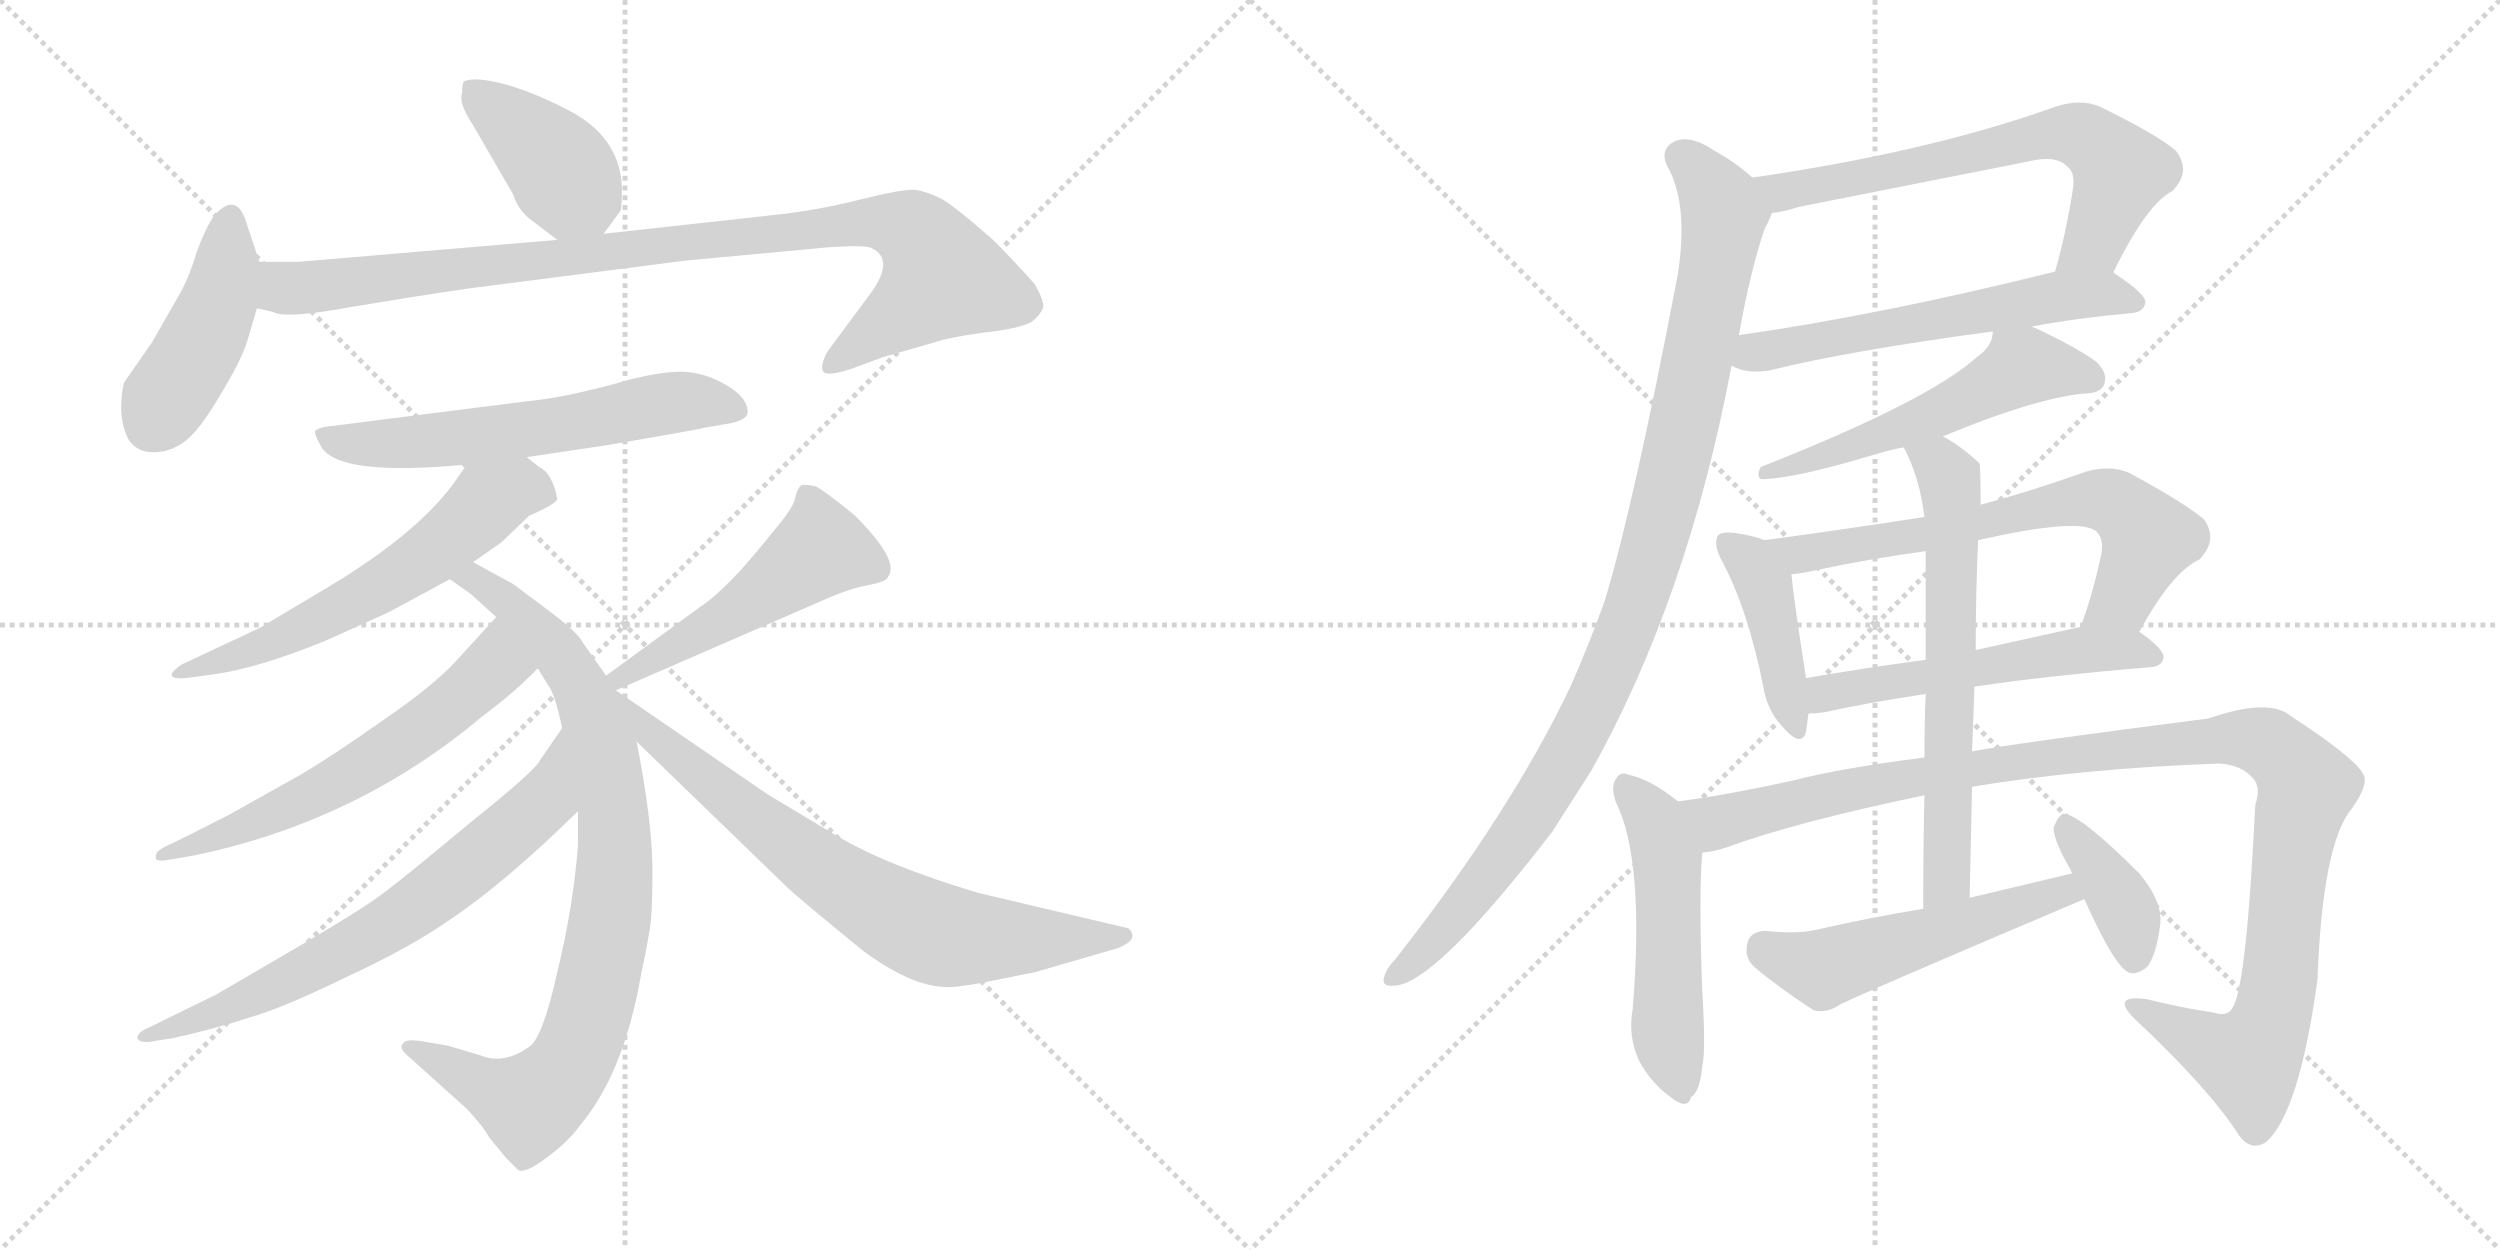 <svg version="1.1" viewBox="0 0 2048 1024" xmlns="http://www.w3.org/2000/svg">
  <g stroke="lightgray" stroke-dasharray="1,1" stroke-width="1" transform="scale(4, 4)">
    <line x1="0" y1="0" x2="256" y2="256"></line>
    <line x1="256" y1="0" x2="0" y2="256"></line>
    <line x1="128" y1="0" x2="128" y2="256"></line>
    <line x1="0" y1="128" x2="256" y2="128"></line>
    <line x1="256" y1="0" x2="512" y2="256"></line>
    <line x1="512" y1="0" x2="256" y2="256"></line>
    <line x1="384" y1="0" x2="384" y2="256"></line>
    <line x1="256" y1="128" x2="512" y2="128"></line>
  </g>
<g transform="scale(1, -1) translate(0, -850)">
   <style type="text/css">
    @keyframes keyframes0 {
      from {
       stroke: black;
       stroke-dashoffset: 403;
       stroke-width: 128;
       }
       57% {
       animation-timing-function: step-end;
       stroke: black;
       stroke-dashoffset: 0;
       stroke-width: 128;
       }
       to {
       stroke: black;
       stroke-width: 1024;
       }
       }
       #make-me-a-hanzi-animation-0 {
         animation: keyframes0 0.578s both;
         animation-delay: 0s;
         animation-timing-function: linear;
       }
    @keyframes keyframes1 {
      from {
       stroke: black;
       stroke-dashoffset: 437;
       stroke-width: 128;
       }
       59% {
       animation-timing-function: step-end;
       stroke: black;
       stroke-dashoffset: 0;
       stroke-width: 128;
       }
       to {
       stroke: black;
       stroke-width: 1024;
       }
       }
       #make-me-a-hanzi-animation-1 {
         animation: keyframes1 0.606s both;
         animation-delay: 0.578s;
         animation-timing-function: linear;
       }
    @keyframes keyframes2 {
      from {
       stroke: black;
       stroke-dashoffset: 960;
       stroke-width: 128;
       }
       76% {
       animation-timing-function: step-end;
       stroke: black;
       stroke-dashoffset: 0;
       stroke-width: 128;
       }
       to {
       stroke: black;
       stroke-width: 1024;
       }
       }
       #make-me-a-hanzi-animation-2 {
         animation: keyframes2 1.031s both;
         animation-delay: 1.184s;
         animation-timing-function: linear;
       }
    @keyframes keyframes3 {
      from {
       stroke: black;
       stroke-dashoffset: 597;
       stroke-width: 128;
       }
       66% {
       animation-timing-function: step-end;
       stroke: black;
       stroke-dashoffset: 0;
       stroke-width: 128;
       }
       to {
       stroke: black;
       stroke-width: 1024;
       }
       }
       #make-me-a-hanzi-animation-3 {
         animation: keyframes3 0.736s both;
         animation-delay: 2.215s;
         animation-timing-function: linear;
       }
    @keyframes keyframes4 {
      from {
       stroke: black;
       stroke-dashoffset: 596;
       stroke-width: 128;
       }
       66% {
       animation-timing-function: step-end;
       stroke: black;
       stroke-dashoffset: 0;
       stroke-width: 128;
       }
       to {
       stroke: black;
       stroke-width: 1024;
       }
       }
       #make-me-a-hanzi-animation-4 {
         animation: keyframes4 0.735s both;
         animation-delay: 2.951s;
         animation-timing-function: linear;
       }
    @keyframes keyframes5 {
      from {
       stroke: black;
       stroke-dashoffset: 866;
       stroke-width: 128;
       }
       74% {
       animation-timing-function: step-end;
       stroke: black;
       stroke-dashoffset: 0;
       stroke-width: 128;
       }
       to {
       stroke: black;
       stroke-width: 1024;
       }
       }
       #make-me-a-hanzi-animation-5 {
         animation: keyframes5 0.955s both;
         animation-delay: 3.686s;
         animation-timing-function: linear;
       }
    @keyframes keyframes6 {
      from {
       stroke: black;
       stroke-dashoffset: 602;
       stroke-width: 128;
       }
       66% {
       animation-timing-function: step-end;
       stroke: black;
       stroke-dashoffset: 0;
       stroke-width: 128;
       }
       to {
       stroke: black;
       stroke-width: 1024;
       }
       }
       #make-me-a-hanzi-animation-6 {
         animation: keyframes6 0.74s both;
         animation-delay: 4.64s;
         animation-timing-function: linear;
       }
    @keyframes keyframes7 {
      from {
       stroke: black;
       stroke-dashoffset: 692;
       stroke-width: 128;
       }
       69% {
       animation-timing-function: step-end;
       stroke: black;
       stroke-dashoffset: 0;
       stroke-width: 128;
       }
       to {
       stroke: black;
       stroke-width: 1024;
       }
       }
       #make-me-a-hanzi-animation-7 {
         animation: keyframes7 0.813s both;
         animation-delay: 5.38s;
         animation-timing-function: linear;
       }
    @keyframes keyframes8 {
      from {
       stroke: black;
       stroke-dashoffset: 502;
       stroke-width: 128;
       }
       62% {
       animation-timing-function: step-end;
       stroke: black;
       stroke-dashoffset: 0;
       stroke-width: 128;
       }
       to {
       stroke: black;
       stroke-width: 1024;
       }
       }
       #make-me-a-hanzi-animation-8 {
         animation: keyframes8 0.659s both;
         animation-delay: 6.194s;
         animation-timing-function: linear;
       }
    @keyframes keyframes9 {
      from {
       stroke: black;
       stroke-dashoffset: 732;
       stroke-width: 128;
       }
       70% {
       animation-timing-function: step-end;
       stroke: black;
       stroke-dashoffset: 0;
       stroke-width: 128;
       }
       to {
       stroke: black;
       stroke-width: 1024;
       }
       }
       #make-me-a-hanzi-animation-9 {
         animation: keyframes9 0.846s both;
         animation-delay: 6.852s;
         animation-timing-function: linear;
       }
    @keyframes keyframes10 {
      from {
       stroke: black;
       stroke-dashoffset: 663;
       stroke-width: 128;
       }
       68% {
       animation-timing-function: step-end;
       stroke: black;
       stroke-dashoffset: 0;
       stroke-width: 128;
       }
       to {
       stroke: black;
       stroke-width: 1024;
       }
       }
       #make-me-a-hanzi-animation-10 {
         animation: keyframes10 0.79s both;
         animation-delay: 7.698s;
         animation-timing-function: linear;
       }
    @keyframes keyframes11 {
      from {
       stroke: black;
       stroke-dashoffset: 585;
       stroke-width: 128;
       }
       66% {
       animation-timing-function: step-end;
       stroke: black;
       stroke-dashoffset: 0;
       stroke-width: 128;
       }
       to {
       stroke: black;
       stroke-width: 1024;
       }
       }
       #make-me-a-hanzi-animation-11 {
         animation: keyframes11 0.726s both;
         animation-delay: 8.487s;
         animation-timing-function: linear;
       }
    @keyframes keyframes12 {
      from {
       stroke: black;
       stroke-dashoffset: 1009;
       stroke-width: 128;
       }
       77% {
       animation-timing-function: step-end;
       stroke: black;
       stroke-dashoffset: 0;
       stroke-width: 128;
       }
       to {
       stroke: black;
       stroke-width: 1024;
       }
       }
       #make-me-a-hanzi-animation-12 {
         animation: keyframes12 1.071s both;
         animation-delay: 9.213s;
         animation-timing-function: linear;
       }
    @keyframes keyframes13 {
      from {
       stroke: black;
       stroke-dashoffset: 542;
       stroke-width: 128;
       }
       64% {
       animation-timing-function: step-end;
       stroke: black;
       stroke-dashoffset: 0;
       stroke-width: 128;
       }
       to {
       stroke: black;
       stroke-width: 1024;
       }
       }
       #make-me-a-hanzi-animation-13 {
         animation: keyframes13 0.691s both;
         animation-delay: 10.285s;
         animation-timing-function: linear;
       }
    @keyframes keyframes14 {
      from {
       stroke: black;
       stroke-dashoffset: 422;
       stroke-width: 128;
       }
       58% {
       animation-timing-function: step-end;
       stroke: black;
       stroke-dashoffset: 0;
       stroke-width: 128;
       }
       to {
       stroke: black;
       stroke-width: 1024;
       }
       }
       #make-me-a-hanzi-animation-14 {
         animation: keyframes14 0.593s both;
         animation-delay: 10.976s;
         animation-timing-function: linear;
       }
    @keyframes keyframes15 {
      from {
       stroke: black;
       stroke-dashoffset: 668;
       stroke-width: 128;
       }
       68% {
       animation-timing-function: step-end;
       stroke: black;
       stroke-dashoffset: 0;
       stroke-width: 128;
       }
       to {
       stroke: black;
       stroke-width: 1024;
       }
       }
       #make-me-a-hanzi-animation-15 {
         animation: keyframes15 0.794s both;
         animation-delay: 11.569s;
         animation-timing-function: linear;
       }
    @keyframes keyframes16 {
      from {
       stroke: black;
       stroke-dashoffset: 539;
       stroke-width: 128;
       }
       64% {
       animation-timing-function: step-end;
       stroke: black;
       stroke-dashoffset: 0;
       stroke-width: 128;
       }
       to {
       stroke: black;
       stroke-width: 1024;
       }
       }
       #make-me-a-hanzi-animation-16 {
         animation: keyframes16 0.689s both;
         animation-delay: 12.363s;
         animation-timing-function: linear;
       }
    @keyframes keyframes17 {
      from {
       stroke: black;
       stroke-dashoffset: 520;
       stroke-width: 128;
       }
       63% {
       animation-timing-function: step-end;
       stroke: black;
       stroke-dashoffset: 0;
       stroke-width: 128;
       }
       to {
       stroke: black;
       stroke-width: 1024;
       }
       }
       #make-me-a-hanzi-animation-17 {
         animation: keyframes17 0.673s both;
         animation-delay: 13.051s;
         animation-timing-function: linear;
       }
    @keyframes keyframes18 {
      from {
       stroke: black;
       stroke-dashoffset: 1123;
       stroke-width: 128;
       }
       79% {
       animation-timing-function: step-end;
       stroke: black;
       stroke-dashoffset: 0;
       stroke-width: 128;
       }
       to {
       stroke: black;
       stroke-width: 1024;
       }
       }
       #make-me-a-hanzi-animation-18 {
         animation: keyframes18 1.164s both;
         animation-delay: 13.724s;
         animation-timing-function: linear;
       }
    @keyframes keyframes19 {
      from {
       stroke: black;
       stroke-dashoffset: 642;
       stroke-width: 128;
       }
       68% {
       animation-timing-function: step-end;
       stroke: black;
       stroke-dashoffset: 0;
       stroke-width: 128;
       }
       to {
       stroke: black;
       stroke-width: 1024;
       }
       }
       #make-me-a-hanzi-animation-19 {
         animation: keyframes19 0.772s both;
         animation-delay: 14.888s;
         animation-timing-function: linear;
       }
    @keyframes keyframes20 {
      from {
       stroke: black;
       stroke-dashoffset: 523;
       stroke-width: 128;
       }
       63% {
       animation-timing-function: step-end;
       stroke: black;
       stroke-dashoffset: 0;
       stroke-width: 128;
       }
       to {
       stroke: black;
       stroke-width: 1024;
       }
       }
       #make-me-a-hanzi-animation-20 {
         animation: keyframes20 0.676s both;
         animation-delay: 15.661s;
         animation-timing-function: linear;
       }
    @keyframes keyframes21 {
      from {
       stroke: black;
       stroke-dashoffset: 384;
       stroke-width: 128;
       }
       56% {
       animation-timing-function: step-end;
       stroke: black;
       stroke-dashoffset: 0;
       stroke-width: 128;
       }
       to {
       stroke: black;
       stroke-width: 1024;
       }
       }
       #make-me-a-hanzi-animation-21 {
         animation: keyframes21 0.562s both;
         animation-delay: 16.336s;
         animation-timing-function: linear;
       }
</style>
<path d="M 435.5 669.5 L 456.5 653.5 C 478.5 636.5 478.5 636.5 494.5 658.5 L 508.5 677.5 Q 509.5 682.5 509.5 695.5 Q 508.5 734.5 471.5 756.5 Q 442.5 772.5 415.5 780.5 Q 389.5 787.5 380.5 783.5 Q 378.5 782.5 378.5 773.5 Q 375.5 765.5 387.5 747.5 L 420.5 690.5 Q 424.5 677.5 435.5 669.5 Z" fill="lightgray"></path> 
<path d="M 212.5 635.5 L 202.5 665.5 Q 194.5 694.5 175.5 673.5 Q 168.5 663.5 161.5 644.5 Q 155.5 624.5 148.5 611.5 L 124.5 569.5 L 101.5 536.5 Q 95.5 508.5 105.5 489.5 Q 112.5 479.5 125.5 479.5 Q 139.5 479.5 151.5 488.5 Q 163.5 497.5 180.5 526.5 Q 197.5 554.5 202.5 570.5 L 210.5 597.5 L 212.5 635.5 Z" fill="lightgray"></path> 
<path d="M 456.5 653.5 L 244.5 635.5 L 212.5 635.5 C 182.5 635.5 181.5 604.5 210.5 597.5 L 223.5 594.5 Q 233.5 588.5 287.5 598.5 Q 341.5 607.5 382.5 613.5 L 561.5 636.5 L 679.5 647.5 Q 710.5 649.5 714.5 646.5 Q 732.5 637.5 714.5 611.5 L 677.5 561.5 Q 671.5 549.5 674.5 545.5 Q 677.5 541.5 696.5 547.5 L 723.5 557.5 L 765.5 569.5 Q 776.5 573.5 805.5 577.5 Q 834.5 580.5 845.5 586.5 Q 853.5 593.5 854.5 598.5 Q 855.5 603.5 847.5 617.5 Q 829.5 637.5 813.5 653.5 Q 780.5 682.5 770.5 687.5 Q 760.5 692.5 750.5 694.5 Q 740.5 695.5 704.5 686.5 Q 669.5 677.5 630.5 673.5 L 494.5 658.5 L 456.5 653.5 Z" fill="lightgray"></path> 
<path d="M 431.5 475.5 L 498.5 485.5 Q 574.5 498.5 576.5 499.5 L 599.5 503.5 Q 612.5 506.5 612.5 512.5 Q 612.5 526.5 587.5 538.5 Q 572.5 545.5 557.5 545.5 Q 542.5 545.5 517.5 539.5 Q 465.5 524.5 433.5 521.5 L 267.5 500.5 Q 261.5 499.5 258.5 497.5 Q 256.5 495.5 263.5 483.5 Q 278.5 459.5 382.5 469.5 L 431.5 475.5 Z" fill="lightgray"></path> 
<path d="M 387.5 389.5 L 410.5 405.5 L 433.5 427.5 Q 456.5 437.5 456.5 441.5 Q 452.5 462.5 441.5 467.5 L 431.5 475.5 C 408.5 494.5 399.5 494.5 382.5 469.5 L 370.5 452.5 Q 339.5 411.5 269.5 369.5 L 212.5 335.5 L 148.5 305.5 Q 141.5 300.5 140.5 297.5 Q 140.5 293.5 152.5 294.5 L 174.5 297.5 Q 211.5 302.5 267.5 325.5 L 318.5 348.5 L 368.5 375.5 L 387.5 389.5 Z" fill="lightgray"></path> 
<path d="M 496.5 296.5 L 477.5 323.5 Q 473.5 331.5 452.5 347.5 L 420.5 371.5 L 387.5 389.5 C 361.5 403.5 343.5 392.5 368.5 375.5 L 385.5 363.5 L 406.5 344.5 L 440.5 302.5 L 448.5 289.5 Q 454.5 282.5 460.5 253.5 L 473.5 185.5 L 473.5 157.5 Q 469.5 106.5 456.5 53.5 Q 444.5 -0.5 433.5 -7.5 Q 412.5 -22.5 393.5 -14.5 L 366.5 -6.5 L 342.5 -2.5 Q 331.5 -1.5 330.5 -4.5 Q 326.5 -7.5 332.5 -13.5 L 382.5 -58.5 Q 396.5 -73.5 400.5 -81.5 L 414.5 -98.5 L 424.5 -108.5 Q 430.5 -111.5 447.5 -98.5 Q 464.5 -86.5 475.5 -71.5 Q 511.5 -28.5 525.5 53.5 Q 529.5 71.5 531.5 84.5 Q 534.5 96.5 534.5 136.5 Q 534.5 176.5 521.5 242.5 L 504.5 284.5 L 496.5 296.5 Z" fill="lightgray"></path> 
<path d="M 406.5 344.5 L 374.5 309.5 Q 355.5 288.5 314.5 260.5 Q 273.5 231.5 246.5 215.5 L 187.5 182.5 Q 148.5 162.5 139.5 158.5 Q 130.5 154.5 128.5 151.5 Q 126.5 147.5 128.5 145.5 Q 131.5 144.5 137.5 145.5 L 160.5 149.5 Q 293.5 177.5 395.5 263.5 Q 422.5 283.5 440.5 302.5 C 461.5 323.5 426.5 366.5 406.5 344.5 Z" fill="lightgray"></path> 
<path d="M 460.5 253.5 L 442.5 227.5 Q 439.5 219.5 384.5 175.5 Q 330.5 130.5 315.5 119.5 Q 300.5 107.5 249.5 77.5 L 177.5 35.5 L 122.5 8.5 Q 112.5 4.5 112.5 -0.5 Q 114.5 -5.5 128.5 -2.5 L 141.5 -0.5 Q 177.5 7.5 204.5 16.5 Q 232.5 24.5 283.5 49.5 Q 335.5 73.5 368.5 96.5 Q 414.5 127.5 473.5 185.5 C 495.5 206.5 477.5 278.5 460.5 253.5 Z" fill="lightgray"></path> 
<path d="M 504.5 284.5 L 672.5 357.5 Q 694.5 367.5 710.5 370.5 Q 726.5 373.5 727.5 377.5 Q 737.5 390.5 700.5 427.5 Q 677.5 446.5 668.5 451.5 Q 659.5 453.5 656.5 452.5 Q 653.5 450.5 651.5 442.5 Q 650.5 434.5 632.5 413.5 Q 621.5 399.5 605.5 381.5 Q 585.5 360.5 574.5 353.5 L 496.5 296.5 C 472.5 278.5 476.5 272.5 504.5 284.5 Z" fill="lightgray"></path> 
<path d="M 521.5 242.5 L 645.5 122.5 Q 657.5 111.5 706.5 71.5 Q 745.5 42.5 773.5 41.5 Q 781.5 40.5 807.5 45.5 L 847.5 53.5 L 916.5 73.5 Q 927.5 78.5 927.5 82.5 Q 928.5 85.5 924.5 89.5 L 801.5 118.5 Q 724.5 141.5 683.5 166.5 L 628.5 199.5 L 504.5 284.5 C 479.5 301.5 499.5 263.5 521.5 242.5 Z" fill="lightgray"></path> 
<path d="M 1731.5 626.5 L 1731.5 627.5 Q 1758.5 682.5 1779.5 693.5 Q 1795.5 709.5 1782.5 726.5 Q 1767.5 739.5 1720.5 762.5 Q 1704.5 769.5 1683.5 762.5 Q 1580.5 725.5 1435.5 704.5 C 1405.5 700.5 1421.5 670.5 1451.5 675.5 Q 1461.5 676.5 1473.5 680.5 L 1660.5 717.5 Q 1684.5 723.5 1693.5 713.5 Q 1699.5 709.5 1698.5 697.5 Q 1692.5 658.5 1683.5 627.5 C 1675.5 598.5 1718.5 599.5 1731.5 626.5 Z" fill="lightgray"></path> 
<path d="M 1418.5 550.5 Q 1430.5 543.5 1449.5 546.5 Q 1513.5 562.5 1632.5 578.5 L 1664.5 582.5 Q 1701.5 589.5 1746.5 593.5 Q 1756.5 594.5 1757.5 602.5 Q 1757.5 609.5 1731.5 626.5 C 1717.5 635.5 1712.5 634.5 1683.5 627.5 Q 1538.5 591.5 1424.5 575.5 C 1394.5 571.5 1390.5 561.5 1418.5 550.5 Z" fill="lightgray"></path> 
<path d="M 1435.5 704.5 Q 1422.5 716.5 1404.5 726.5 Q 1385.5 739.5 1372.5 734.5 Q 1359.5 728.5 1365.5 714.5 Q 1383.5 683.5 1374.5 625.5 Q 1338.5 436.5 1314.5 357.5 Q 1301.5 321.5 1286.5 287.5 Q 1237.5 184.5 1142.5 63.5 Q 1136.5 57.5 1134.5 51.5 Q 1130.5 41.5 1141.5 42.5 Q 1174.5 42.5 1271.5 168.5 L 1303.5 218.5 Q 1382.5 359.5 1418.5 550.5 L 1424.5 575.5 Q 1433.5 626.5 1445.5 662.5 Q 1449.5 669.5 1451.5 675.5 C 1456.5 688.5 1456.5 688.5 1435.5 704.5 Z" fill="lightgray"></path> 
<path d="M 1632.5 578.5 Q 1632.5 566.5 1619.5 557.5 Q 1579.5 521.5 1442.5 467.5 Q 1438.5 460.5 1442.5 457.5 Q 1469.5 457.5 1538.5 478.5 Q 1548.5 481.5 1559.5 483.5 L 1591.5 492.5 Q 1663.5 522.5 1705.5 527.5 Q 1720.5 527.5 1723.5 534.5 Q 1727.5 543.5 1717.5 553.5 Q 1699.5 566.5 1664.5 582.5 C 1637.5 595.5 1636.5 595.5 1632.5 578.5 Z" fill="lightgray"></path> 
<path d="M 1445.5 407.5 Q 1435.5 411.5 1420.5 413.5 Q 1410.5 414.5 1407.5 411.5 Q 1403.5 405.5 1409.5 392.5 Q 1431.5 352.5 1444.5 287.5 Q 1447.5 268.5 1459.5 255.5 Q 1475.5 236.5 1479.5 250.5 Q 1480.5 257.5 1481.5 265.5 L 1479.5 294.5 Q 1469.5 358.5 1467.5 379.5 C 1465.5 400.5 1465.5 400.5 1445.5 407.5 Z" fill="lightgray"></path> 
<path d="M 1576.5 426.5 Q 1512.5 416.5 1445.5 407.5 C 1415.5 403.5 1437.5 375.5 1467.5 379.5 Q 1477.5 380.5 1490.5 383.5 Q 1533.5 392.5 1577.5 398.5 L 1620.5 407.5 Q 1704.5 426.5 1717.5 414.5 Q 1723.5 408.5 1721.5 396.5 Q 1714.5 363.5 1704.5 336.5 C 1694.5 308.5 1737.5 306.5 1752.5 332.5 Q 1779.5 381.5 1801.5 391.5 Q 1817.5 407.5 1805.5 424.5 Q 1790.5 437.5 1744.5 462.5 Q 1728.5 469.5 1708.5 463.5 Q 1663.5 447.5 1622.5 436.5 L 1576.5 426.5 Z" fill="lightgray"></path> 
<path d="M 1481.5 265.5 Q 1487.5 265.5 1494.5 266.5 Q 1525.5 273.5 1577.5 281.5 L 1617.5 287.5 Q 1677.5 296.5 1762.5 303.5 Q 1771.5 304.5 1772.5 311.5 Q 1772.5 318.5 1752.5 332.5 C 1737.5 343.5 1733.5 342.5 1704.5 336.5 L 1618.5 317.5 L 1577.5 309.5 Q 1525.5 302.5 1479.5 294.5 C 1449.5 289.5 1451.5 263.5 1481.5 265.5 Z" fill="lightgray"></path> 
<path d="M 1374.5 193.5 Q 1352.5 211.5 1333.5 215.5 Q 1327.5 218.5 1323.5 211.5 Q 1319.5 205.5 1323.5 193.5 Q 1347.5 145.5 1337.5 23.5 Q 1333.5 1.5 1342.5 -18.5 Q 1352.5 -37.5 1369.5 -49.5 Q 1382.5 -59.5 1385.5 -48.5 Q 1392.5 -44.5 1394.5 -23.5 Q 1397.5 -10.5 1394.5 37.5 Q 1391.5 118.5 1394.5 151.5 C 1396.5 176.5 1396.5 176.5 1374.5 193.5 Z" fill="lightgray"></path> 
<path d="M 1576.5 229.5 Q 1506.5 220.5 1468.5 210.5 Q 1413.5 198.5 1374.5 193.5 C 1344.5 189.5 1365.5 144.5 1394.5 151.5 Q 1404.5 152.5 1413.5 155.5 Q 1470.5 176.5 1576.5 198.5 L 1615.5 205.5 Q 1706.5 220.5 1817.5 224.5 Q 1836.5 223.5 1845.5 212.5 Q 1852.5 205.5 1847.5 190.5 Q 1840.5 45.5 1829.5 25.5 Q 1825.5 16.5 1813.5 20.5 Q 1786.5 24.5 1758.5 31.5 Q 1728.5 35.5 1748.5 15.5 Q 1809.5 -41.5 1834.5 -80.5 Q 1844.5 -93.5 1856.5 -85.5 Q 1883.5 -61.5 1898.5 47.5 Q 1902.5 158.5 1926.5 187.5 Q 1941.5 208.5 1935.5 216.5 Q 1928.5 229.5 1876.5 263.5 Q 1858.5 278.5 1809.5 261.5 Q 1646.5 240.5 1615.5 234.5 L 1576.5 229.5 Z" fill="lightgray"></path> 
<path d="M 1559.5 483.5 Q 1572.5 459.5 1576.5 426.5 L 1577.5 398.5 L 1577.5 309.5 L 1577.5 281.5 Q 1576.5 259.5 1576.5 229.5 L 1576.5 198.5 Q 1575.5 158.5 1575.5 105.5 C 1575.5 75.5 1612.5 84.5 1613.5 114.5 Q 1614.5 162.5 1615.5 205.5 L 1615.5 234.5 Q 1616.5 262.5 1617.5 287.5 L 1618.5 317.5 Q 1618.5 366.5 1620.5 407.5 L 1622.5 436.5 Q 1622.5 469.5 1621.5 470.5 Q 1605.5 485.5 1591.5 492.5 C 1565.5 507.5 1546.5 510.5 1559.5 483.5 Z" fill="lightgray"></path> 
<path d="M 1575.5 105.5 Q 1532.5 98.5 1488.5 88.5 Q 1472.5 84.5 1445.5 87.5 Q 1433.5 86.5 1431.5 77.5 Q 1428.5 65.5 1437.5 57.5 Q 1456.5 41.5 1485.5 22.5 Q 1495.5 19.5 1506.5 26.5 Q 1509.5 29.5 1707.5 113.5 C 1735.5 125.5 1726.5 141.5 1697.5 134.5 L 1613.5 114.5 L 1575.5 105.5 Z" fill="lightgray"></path> 
<path d="M 1707.5 113.5 Q 1731.5 59.5 1743.5 53.5 Q 1750.5 50.5 1759.5 58.5 Q 1766.5 68.5 1769.5 91.5 Q 1772.5 110.5 1752.5 134.5 Q 1704.5 182.5 1690.5 183.5 Q 1686.5 182.5 1682.5 172.5 Q 1681.5 163.5 1694.5 140.5 Q 1695.5 139.5 1697.5 134.5 L 1707.5 113.5 Z" fill="lightgray"></path> 
      <clipPath id="make-me-a-hanzi-clip-0">
      <path d="M 435.5 669.5 L 456.5 653.5 C 478.5 636.5 478.5 636.5 494.5 658.5 L 508.5 677.5 Q 509.5 682.5 509.5 695.5 Q 508.5 734.5 471.5 756.5 Q 442.5 772.5 415.5 780.5 Q 389.5 787.5 380.5 783.5 Q 378.5 782.5 378.5 773.5 Q 375.5 765.5 387.5 747.5 L 420.5 690.5 Q 424.5 677.5 435.5 669.5 Z" fill="lightgray"></path>
      </clipPath>
      <path clip-path="url(#make-me-a-hanzi-clip-0)" d="M 385.5 777.5 L 446.5 725.5 L 486.5 671.5 " fill="none" id="make-me-a-hanzi-animation-0" stroke-dasharray="275 550" stroke-linecap="round"></path>

      <clipPath id="make-me-a-hanzi-clip-1">
      <path d="M 212.5 635.5 L 202.5 665.5 Q 194.5 694.5 175.5 673.5 Q 168.5 663.5 161.5 644.5 Q 155.5 624.5 148.5 611.5 L 124.5 569.5 L 101.5 536.5 Q 95.5 508.5 105.5 489.5 Q 112.5 479.5 125.5 479.5 Q 139.5 479.5 151.5 488.5 Q 163.5 497.5 180.5 526.5 Q 197.5 554.5 202.5 570.5 L 210.5 597.5 L 212.5 635.5 Z" fill="lightgray"></path>
      </clipPath>
      <path clip-path="url(#make-me-a-hanzi-clip-1)" d="M 188.5 668.5 L 178.5 599.5 L 124.5 502.5 " fill="none" id="make-me-a-hanzi-animation-1" stroke-dasharray="309 618" stroke-linecap="round"></path>

      <clipPath id="make-me-a-hanzi-clip-2">
      <path d="M 456.5 653.5 L 244.5 635.5 L 212.5 635.5 C 182.5 635.5 181.5 604.5 210.5 597.5 L 223.5 594.5 Q 233.5 588.5 287.5 598.5 Q 341.5 607.5 382.5 613.5 L 561.5 636.5 L 679.5 647.5 Q 710.5 649.5 714.5 646.5 Q 732.5 637.5 714.5 611.5 L 677.5 561.5 Q 671.5 549.5 674.5 545.5 Q 677.5 541.5 696.5 547.5 L 723.5 557.5 L 765.5 569.5 Q 776.5 573.5 805.5 577.5 Q 834.5 580.5 845.5 586.5 Q 853.5 593.5 854.5 598.5 Q 855.5 603.5 847.5 617.5 Q 829.5 637.5 813.5 653.5 Q 780.5 682.5 770.5 687.5 Q 760.5 692.5 750.5 694.5 Q 740.5 695.5 704.5 686.5 Q 669.5 677.5 630.5 673.5 L 494.5 658.5 L 456.5 653.5 Z" fill="lightgray"></path>
      </clipPath>
      <path clip-path="url(#make-me-a-hanzi-clip-2)" d="M 217.5 628.5 L 230.5 615.5 L 243.5 613.5 L 719.5 669.5 L 746.5 661.5 L 771.5 621.5 L 678.5 549.5 " fill="none" id="make-me-a-hanzi-animation-2" stroke-dasharray="832 1664" stroke-linecap="round"></path>

      <clipPath id="make-me-a-hanzi-clip-3">
      <path d="M 431.5 475.5 L 498.5 485.5 Q 574.5 498.5 576.5 499.5 L 599.5 503.5 Q 612.5 506.5 612.5 512.5 Q 612.5 526.5 587.5 538.5 Q 572.5 545.5 557.5 545.5 Q 542.5 545.5 517.5 539.5 Q 465.5 524.5 433.5 521.5 L 267.5 500.5 Q 261.5 499.5 258.5 497.5 Q 256.5 495.5 263.5 483.5 Q 278.5 459.5 382.5 469.5 L 431.5 475.5 Z" fill="lightgray"></path>
      </clipPath>
      <path clip-path="url(#make-me-a-hanzi-clip-3)" d="M 265.5 492.5 L 296.5 485.5 L 346.5 487.5 L 508.5 509.5 L 543.5 519.5 L 569.5 521.5 L 601.5 514.5 " fill="none" id="make-me-a-hanzi-animation-3" stroke-dasharray="469 938" stroke-linecap="round"></path>

      <clipPath id="make-me-a-hanzi-clip-4">
      <path d="M 387.5 389.5 L 410.5 405.5 L 433.5 427.5 Q 456.5 437.5 456.5 441.5 Q 452.5 462.5 441.5 467.5 L 431.5 475.5 C 408.5 494.5 399.5 494.5 382.5 469.5 L 370.5 452.5 Q 339.5 411.5 269.5 369.5 L 212.5 335.5 L 148.5 305.5 Q 141.5 300.5 140.5 297.5 Q 140.5 293.5 152.5 294.5 L 174.5 297.5 Q 211.5 302.5 267.5 325.5 L 318.5 348.5 L 368.5 375.5 L 387.5 389.5 Z" fill="lightgray"></path>
      </clipPath>
      <path clip-path="url(#make-me-a-hanzi-clip-4)" d="M 445.5 447.5 L 424.5 450.5 L 404.5 441.5 L 350.5 394.5 L 291.5 358.5 L 225.5 325.5 L 147.5 298.5 " fill="none" id="make-me-a-hanzi-animation-4" stroke-dasharray="468 936" stroke-linecap="round"></path>

      <clipPath id="make-me-a-hanzi-clip-5">
      <path d="M 496.5 296.5 L 477.5 323.5 Q 473.5 331.5 452.5 347.5 L 420.5 371.5 L 387.5 389.5 C 361.5 403.5 343.5 392.5 368.5 375.5 L 385.5 363.5 L 406.5 344.5 L 440.5 302.5 L 448.5 289.5 Q 454.5 282.5 460.5 253.5 L 473.5 185.5 L 473.5 157.5 Q 469.5 106.5 456.5 53.5 Q 444.5 -0.5 433.5 -7.5 Q 412.5 -22.5 393.5 -14.5 L 366.5 -6.5 L 342.5 -2.5 Q 331.5 -1.5 330.5 -4.5 Q 326.5 -7.5 332.5 -13.5 L 382.5 -58.5 Q 396.5 -73.5 400.5 -81.5 L 414.5 -98.5 L 424.5 -108.5 Q 430.5 -111.5 447.5 -98.5 Q 464.5 -86.5 475.5 -71.5 Q 511.5 -28.5 525.5 53.5 Q 529.5 71.5 531.5 84.5 Q 534.5 96.5 534.5 136.5 Q 534.5 176.5 521.5 242.5 L 504.5 284.5 L 496.5 296.5 Z" fill="lightgray"></path>
      </clipPath>
      <path clip-path="url(#make-me-a-hanzi-clip-5)" d="M 375.5 376.5 L 388.5 375.5 L 417.5 356.5 L 458.5 314.5 L 480.5 277.5 L 501.5 194.5 L 503.5 127.5 L 479.5 6.5 L 449.5 -43.5 L 430.5 -54.5 L 337.5 -7.5 " fill="none" id="make-me-a-hanzi-animation-5" stroke-dasharray="738 1476" stroke-linecap="round"></path>

      <clipPath id="make-me-a-hanzi-clip-6">
      <path d="M 406.5 344.5 L 374.5 309.5 Q 355.5 288.5 314.5 260.5 Q 273.5 231.5 246.5 215.5 L 187.5 182.5 Q 148.5 162.5 139.5 158.5 Q 130.5 154.5 128.5 151.5 Q 126.5 147.5 128.5 145.5 Q 131.5 144.5 137.5 145.5 L 160.5 149.5 Q 293.5 177.5 395.5 263.5 Q 422.5 283.5 440.5 302.5 C 461.5 323.5 426.5 366.5 406.5 344.5 Z" fill="lightgray"></path>
      </clipPath>
      <path clip-path="url(#make-me-a-hanzi-clip-6)" d="M 405.5 334.5 L 405.5 304.5 L 327.5 240.5 L 237.5 189.5 L 133.5 148.5 " fill="none" id="make-me-a-hanzi-animation-6" stroke-dasharray="474 948" stroke-linecap="round"></path>

      <clipPath id="make-me-a-hanzi-clip-7">
      <path d="M 460.5 253.5 L 442.5 227.5 Q 439.5 219.5 384.5 175.5 Q 330.5 130.5 315.5 119.5 Q 300.5 107.5 249.5 77.5 L 177.5 35.5 L 122.5 8.5 Q 112.5 4.5 112.5 -0.5 Q 114.5 -5.5 128.5 -2.5 L 141.5 -0.5 Q 177.5 7.5 204.5 16.5 Q 232.5 24.5 283.5 49.5 Q 335.5 73.5 368.5 96.5 Q 414.5 127.5 473.5 185.5 C 495.5 206.5 477.5 278.5 460.5 253.5 Z" fill="lightgray"></path>
      </clipPath>
      <path clip-path="url(#make-me-a-hanzi-clip-7)" d="M 457.5 245.5 L 449.5 201.5 L 442.5 191.5 L 359.5 120.5 L 295.5 78.5 L 225.5 42.5 L 172.5 18.5 L 118.5 3.5 " fill="none" id="make-me-a-hanzi-animation-7" stroke-dasharray="564 1128" stroke-linecap="round"></path>

      <clipPath id="make-me-a-hanzi-clip-8">
      <path d="M 504.5 284.5 L 672.5 357.5 Q 694.5 367.5 710.5 370.5 Q 726.5 373.5 727.5 377.5 Q 737.5 390.5 700.5 427.5 Q 677.5 446.5 668.5 451.5 Q 659.5 453.5 656.5 452.5 Q 653.5 450.5 651.5 442.5 Q 650.5 434.5 632.5 413.5 Q 621.5 399.5 605.5 381.5 Q 585.5 360.5 574.5 353.5 L 496.5 296.5 C 472.5 278.5 476.5 272.5 504.5 284.5 Z" fill="lightgray"></path>
      </clipPath>
      <path clip-path="url(#make-me-a-hanzi-clip-8)" d="M 718.5 384.5 L 672.5 400.5 L 601.5 348.5 L 506.5 294.5 " fill="none" id="make-me-a-hanzi-animation-8" stroke-dasharray="374 748" stroke-linecap="round"></path>

      <clipPath id="make-me-a-hanzi-clip-9">
      <path d="M 521.5 242.5 L 645.5 122.5 Q 657.5 111.5 706.5 71.5 Q 745.5 42.5 773.5 41.5 Q 781.5 40.5 807.5 45.5 L 847.5 53.5 L 916.5 73.5 Q 927.5 78.5 927.5 82.5 Q 928.5 85.5 924.5 89.5 L 801.5 118.5 Q 724.5 141.5 683.5 166.5 L 628.5 199.5 L 504.5 284.5 C 479.5 301.5 499.5 263.5 521.5 242.5 Z" fill="lightgray"></path>
      </clipPath>
      <path clip-path="url(#make-me-a-hanzi-clip-9)" d="M 509.5 278.5 L 547.5 235.5 L 675.5 135.5 L 736.5 98.5 L 781.5 82.5 L 918.5 82.5 " fill="none" id="make-me-a-hanzi-animation-9" stroke-dasharray="604 1208" stroke-linecap="round"></path>

      <clipPath id="make-me-a-hanzi-clip-10">
      <path d="M 1731.5 626.5 L 1731.5 627.5 Q 1758.5 682.5 1779.5 693.5 Q 1795.5 709.5 1782.5 726.5 Q 1767.5 739.5 1720.5 762.5 Q 1704.5 769.5 1683.5 762.5 Q 1580.5 725.5 1435.5 704.5 C 1405.5 700.5 1421.5 670.5 1451.5 675.5 Q 1461.5 676.5 1473.5 680.5 L 1660.5 717.5 Q 1684.5 723.5 1693.5 713.5 Q 1699.5 709.5 1698.5 697.5 Q 1692.5 658.5 1683.5 627.5 C 1675.5 598.5 1718.5 599.5 1731.5 626.5 Z" fill="lightgray"></path>
      </clipPath>
      <path clip-path="url(#make-me-a-hanzi-clip-10)" d="M 1444.5 703.5 L 1459.5 692.5 L 1669.5 738.5 L 1703.5 739.5 L 1737.5 709.5 L 1713.5 650.5 L 1689.5 632.5 " fill="none" id="make-me-a-hanzi-animation-10" stroke-dasharray="535 1070" stroke-linecap="round"></path>

      <clipPath id="make-me-a-hanzi-clip-11">
      <path d="M 1418.5 550.5 Q 1430.5 543.5 1449.5 546.5 Q 1513.5 562.5 1632.5 578.5 L 1664.5 582.5 Q 1701.5 589.5 1746.5 593.5 Q 1756.5 594.5 1757.5 602.5 Q 1757.5 609.5 1731.5 626.5 C 1717.5 635.5 1712.5 634.5 1683.5 627.5 Q 1538.5 591.5 1424.5 575.5 C 1394.5 571.5 1390.5 561.5 1418.5 550.5 Z" fill="lightgray"></path>
      </clipPath>
      <path clip-path="url(#make-me-a-hanzi-clip-11)" d="M 1427.5 554.5 L 1437.5 561.5 L 1679.5 606.5 L 1730.5 609.5 L 1748.5 601.5 " fill="none" id="make-me-a-hanzi-animation-11" stroke-dasharray="457 914" stroke-linecap="round"></path>

      <clipPath id="make-me-a-hanzi-clip-12">
      <path d="M 1435.5 704.5 Q 1422.5 716.5 1404.5 726.5 Q 1385.5 739.5 1372.5 734.5 Q 1359.5 728.5 1365.5 714.5 Q 1383.5 683.5 1374.5 625.5 Q 1338.5 436.5 1314.5 357.5 Q 1301.5 321.5 1286.5 287.5 Q 1237.5 184.5 1142.5 63.5 Q 1136.5 57.5 1134.5 51.5 Q 1130.5 41.5 1141.5 42.5 Q 1174.5 42.5 1271.5 168.5 L 1303.5 218.5 Q 1382.5 359.5 1418.5 550.5 L 1424.5 575.5 Q 1433.5 626.5 1445.5 662.5 Q 1449.5 669.5 1451.5 675.5 C 1456.5 688.5 1456.5 688.5 1435.5 704.5 Z" fill="lightgray"></path>
      </clipPath>
      <path clip-path="url(#make-me-a-hanzi-clip-12)" d="M 1376.5 721.5 L 1389.5 712.5 L 1412.5 674.5 L 1378.5 497.5 L 1345.5 372.5 L 1298.5 258.5 L 1257.5 186.5 L 1175.5 79.5 L 1143.5 51.5 " fill="none" id="make-me-a-hanzi-animation-12" stroke-dasharray="881 1762" stroke-linecap="round"></path>

      <clipPath id="make-me-a-hanzi-clip-13">
      <path d="M 1632.5 578.5 Q 1632.5 566.5 1619.5 557.5 Q 1579.5 521.5 1442.5 467.5 Q 1438.5 460.5 1442.5 457.5 Q 1469.5 457.5 1538.5 478.5 Q 1548.5 481.5 1559.5 483.5 L 1591.5 492.5 Q 1663.5 522.5 1705.5 527.5 Q 1720.5 527.5 1723.5 534.5 Q 1727.5 543.5 1717.5 553.5 Q 1699.5 566.5 1664.5 582.5 C 1637.5 595.5 1636.5 595.5 1632.5 578.5 Z" fill="lightgray"></path>
      </clipPath>
      <path clip-path="url(#make-me-a-hanzi-clip-13)" d="M 1713.5 539.5 L 1660.5 550.5 L 1581.5 508.5 L 1446.5 462.5 " fill="none" id="make-me-a-hanzi-animation-13" stroke-dasharray="414 828" stroke-linecap="round"></path>

      <clipPath id="make-me-a-hanzi-clip-14">
      <path d="M 1445.5 407.5 Q 1435.5 411.5 1420.5 413.5 Q 1410.5 414.5 1407.5 411.5 Q 1403.5 405.5 1409.5 392.5 Q 1431.5 352.5 1444.5 287.5 Q 1447.5 268.5 1459.5 255.5 Q 1475.5 236.5 1479.5 250.5 Q 1480.5 257.5 1481.5 265.5 L 1479.5 294.5 Q 1469.5 358.5 1467.5 379.5 C 1465.5 400.5 1465.5 400.5 1445.5 407.5 Z" fill="lightgray"></path>
      </clipPath>
      <path clip-path="url(#make-me-a-hanzi-clip-14)" d="M 1414.5 406.5 L 1433.5 390.5 L 1447.5 363.5 L 1469.5 254.5 " fill="none" id="make-me-a-hanzi-animation-14" stroke-dasharray="294 588" stroke-linecap="round"></path>

      <clipPath id="make-me-a-hanzi-clip-15">
      <path d="M 1576.5 426.5 Q 1512.5 416.5 1445.5 407.5 C 1415.5 403.5 1437.5 375.5 1467.5 379.5 Q 1477.5 380.5 1490.5 383.5 Q 1533.5 392.5 1577.5 398.5 L 1620.5 407.5 Q 1704.5 426.5 1717.5 414.5 Q 1723.5 408.5 1721.5 396.5 Q 1714.5 363.5 1704.5 336.5 C 1694.5 308.5 1737.5 306.5 1752.5 332.5 Q 1779.5 381.5 1801.5 391.5 Q 1817.5 407.5 1805.5 424.5 Q 1790.5 437.5 1744.5 462.5 Q 1728.5 469.5 1708.5 463.5 Q 1663.5 447.5 1622.5 436.5 L 1576.5 426.5 Z" fill="lightgray"></path>
      </clipPath>
      <path clip-path="url(#make-me-a-hanzi-clip-15)" d="M 1453.5 406.5 L 1474.5 396.5 L 1494.5 398.5 L 1719.5 441.5 L 1739.5 433.5 L 1760.5 408.5 L 1736.5 357.5 L 1711.5 342.5 " fill="none" id="make-me-a-hanzi-animation-15" stroke-dasharray="540 1080" stroke-linecap="round"></path>

      <clipPath id="make-me-a-hanzi-clip-16">
      <path d="M 1481.5 265.5 Q 1487.5 265.5 1494.5 266.5 Q 1525.5 273.5 1577.5 281.5 L 1617.5 287.5 Q 1677.5 296.5 1762.5 303.5 Q 1771.5 304.5 1772.5 311.5 Q 1772.5 318.5 1752.5 332.5 C 1737.5 343.5 1733.5 342.5 1704.5 336.5 L 1618.5 317.5 L 1577.5 309.5 Q 1525.5 302.5 1479.5 294.5 C 1449.5 289.5 1451.5 263.5 1481.5 265.5 Z" fill="lightgray"></path>
      </clipPath>
      <path clip-path="url(#make-me-a-hanzi-clip-16)" d="M 1487.5 273.5 L 1501.5 284.5 L 1701.5 317.5 L 1745.5 318.5 L 1763.5 312.5 " fill="none" id="make-me-a-hanzi-animation-16" stroke-dasharray="411 822" stroke-linecap="round"></path>

      <clipPath id="make-me-a-hanzi-clip-17">
      <path d="M 1374.5 193.5 Q 1352.5 211.5 1333.5 215.5 Q 1327.5 218.5 1323.5 211.5 Q 1319.5 205.5 1323.5 193.5 Q 1347.5 145.5 1337.5 23.5 Q 1333.5 1.5 1342.5 -18.5 Q 1352.5 -37.5 1369.5 -49.5 Q 1382.5 -59.5 1385.5 -48.5 Q 1392.5 -44.5 1394.5 -23.5 Q 1397.5 -10.5 1394.5 37.5 Q 1391.5 118.5 1394.5 151.5 C 1396.5 176.5 1396.5 176.5 1374.5 193.5 Z" fill="lightgray"></path>
      </clipPath>
      <path clip-path="url(#make-me-a-hanzi-clip-17)" d="M 1331.5 205.5 L 1354.5 180.5 L 1365.5 145.5 L 1366.5 -2.5 L 1377.5 -46.5 " fill="none" id="make-me-a-hanzi-animation-17" stroke-dasharray="392 784" stroke-linecap="round"></path>

      <clipPath id="make-me-a-hanzi-clip-18">
      <path d="M 1576.5 229.5 Q 1506.5 220.5 1468.5 210.5 Q 1413.5 198.5 1374.5 193.5 C 1344.5 189.5 1365.5 144.5 1394.5 151.5 Q 1404.5 152.5 1413.5 155.5 Q 1470.5 176.5 1576.5 198.5 L 1615.5 205.5 Q 1706.5 220.5 1817.5 224.5 Q 1836.5 223.5 1845.5 212.5 Q 1852.5 205.5 1847.5 190.5 Q 1840.5 45.5 1829.5 25.5 Q 1825.5 16.5 1813.5 20.5 Q 1786.5 24.5 1758.5 31.5 Q 1728.5 35.5 1748.5 15.5 Q 1809.5 -41.5 1834.5 -80.5 Q 1844.5 -93.5 1856.5 -85.5 Q 1883.5 -61.5 1898.5 47.5 Q 1902.5 158.5 1926.5 187.5 Q 1941.5 208.5 1935.5 216.5 Q 1928.5 229.5 1876.5 263.5 Q 1858.5 278.5 1809.5 261.5 Q 1646.5 240.5 1615.5 234.5 L 1576.5 229.5 Z" fill="lightgray"></path>
      </clipPath>
      <path clip-path="url(#make-me-a-hanzi-clip-18)" d="M 1382.5 188.5 L 1406.5 176.5 L 1568.5 214.5 L 1733.5 237.5 L 1851.5 243.5 L 1869.5 232.5 L 1889.5 205.5 L 1876.5 151.5 L 1867.5 40.5 L 1855.5 0.5 L 1841.5 -19.5 L 1750.5 25.5 " fill="none" id="make-me-a-hanzi-animation-18" stroke-dasharray="995 1990" stroke-linecap="round"></path>

      <clipPath id="make-me-a-hanzi-clip-19">
      <path d="M 1559.5 483.5 Q 1572.5 459.5 1576.5 426.5 L 1577.5 398.5 L 1577.5 309.5 L 1577.5 281.5 Q 1576.5 259.5 1576.5 229.5 L 1576.5 198.5 Q 1575.5 158.5 1575.5 105.5 C 1575.5 75.5 1612.5 84.5 1613.5 114.5 Q 1614.5 162.5 1615.5 205.5 L 1615.5 234.5 Q 1616.5 262.5 1617.5 287.5 L 1618.5 317.5 Q 1618.5 366.5 1620.5 407.5 L 1622.5 436.5 Q 1622.5 469.5 1621.5 470.5 Q 1605.5 485.5 1591.5 492.5 C 1565.5 507.5 1546.5 510.5 1559.5 483.5 Z" fill="lightgray"></path>
      </clipPath>
      <path clip-path="url(#make-me-a-hanzi-clip-19)" d="M 1566.5 479.5 L 1592.5 464.5 L 1599.5 430.5 L 1595.5 138.5 L 1591.5 123.5 L 1580.5 114.5 " fill="none" id="make-me-a-hanzi-animation-19" stroke-dasharray="514 1028" stroke-linecap="round"></path>

      <clipPath id="make-me-a-hanzi-clip-20">
      <path d="M 1575.5 105.5 Q 1532.5 98.5 1488.5 88.5 Q 1472.5 84.5 1445.5 87.5 Q 1433.5 86.5 1431.5 77.5 Q 1428.5 65.5 1437.5 57.5 Q 1456.5 41.5 1485.5 22.5 Q 1495.5 19.5 1506.5 26.5 Q 1509.5 29.5 1707.5 113.5 C 1735.5 125.5 1726.5 141.5 1697.5 134.5 L 1613.5 114.5 L 1575.5 105.5 Z" fill="lightgray"></path>
      </clipPath>
      <path clip-path="url(#make-me-a-hanzi-clip-20)" d="M 1444.5 74.5 L 1493.5 56.5 L 1688.5 115.5 L 1692.5 125.5 " fill="none" id="make-me-a-hanzi-animation-20" stroke-dasharray="395 790" stroke-linecap="round"></path>

      <clipPath id="make-me-a-hanzi-clip-21">
      <path d="M 1707.5 113.5 Q 1731.5 59.5 1743.5 53.5 Q 1750.5 50.5 1759.5 58.5 Q 1766.5 68.5 1769.5 91.5 Q 1772.5 110.5 1752.5 134.5 Q 1704.5 182.5 1690.5 183.5 Q 1686.5 182.5 1682.5 172.5 Q 1681.5 163.5 1694.5 140.5 Q 1695.5 139.5 1697.5 134.5 L 1707.5 113.5 Z" fill="lightgray"></path>
      </clipPath>
      <path clip-path="url(#make-me-a-hanzi-clip-21)" d="M 1691.5 174.5 L 1742.5 102.5 L 1747.5 63.5 " fill="none" id="make-me-a-hanzi-animation-21" stroke-dasharray="256 512" stroke-linecap="round"></path>

</g>
</svg>
